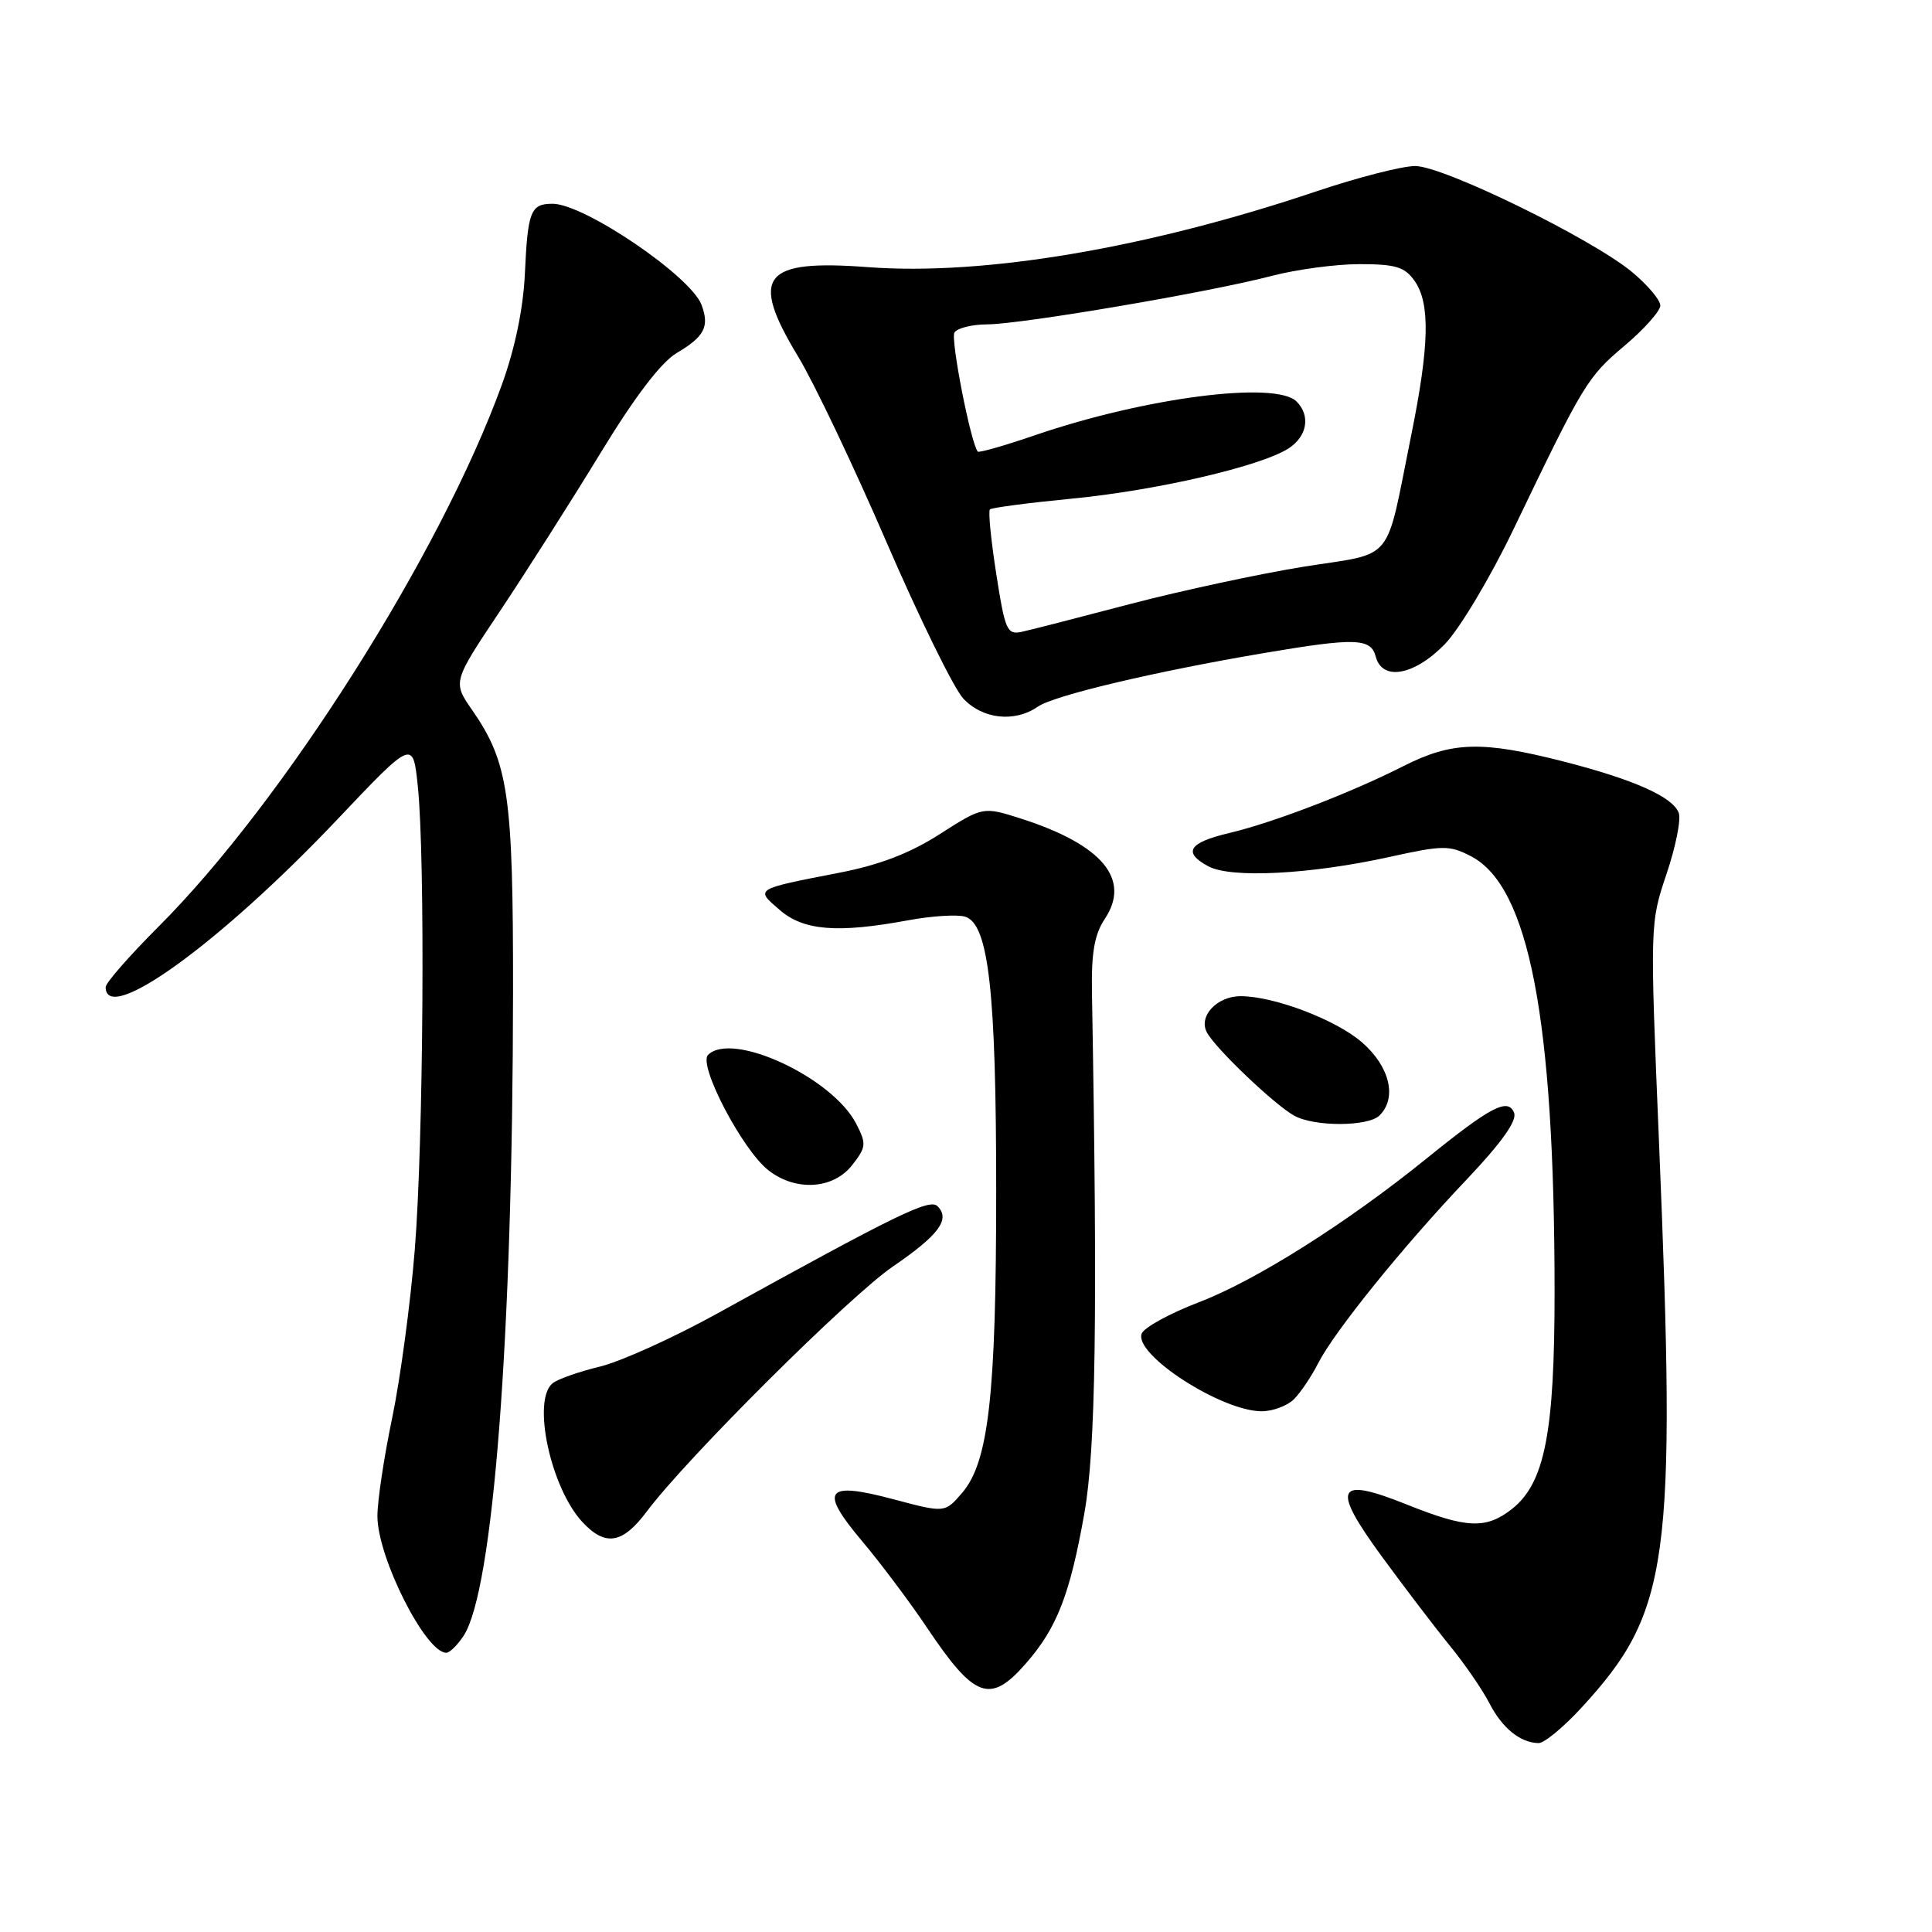 <?xml version="1.0" encoding="UTF-8" standalone="no"?>
<!DOCTYPE svg PUBLIC "-//W3C//DTD SVG 1.1//EN" "http://www.w3.org/Graphics/SVG/1.1/DTD/svg11.dtd" >
<svg xmlns="http://www.w3.org/2000/svg" xmlns:xlink="http://www.w3.org/1999/xlink" version="1.1" viewBox="0 0 256 256">
 <g >
 <path fill="currentColor"
d=" M 209.58 226.25 C 221.24 213.56 222.14 207.03 219.83 151.42 C 218.62 122.48 218.63 122.30 220.83 115.79 C 222.04 112.20 222.77 108.56 222.44 107.70 C 221.63 105.59 216.54 103.31 207.28 100.93 C 196.39 98.14 192.43 98.24 185.99 101.50 C 178.95 105.07 168.72 109.00 162.84 110.39 C 157.49 111.66 156.70 112.95 160.11 114.79 C 163.11 116.41 173.67 115.86 184.16 113.54 C 191.19 111.99 192.06 111.98 194.90 113.45 C 202.60 117.43 205.97 134.95 205.99 171.07 C 206.00 189.83 204.69 196.52 200.34 199.95 C 196.91 202.64 194.36 202.54 186.44 199.37 C 177.04 195.60 176.35 197.00 183.06 206.19 C 186.00 210.21 190.05 215.53 192.06 218.00 C 194.08 220.47 196.46 223.94 197.36 225.70 C 199.04 228.97 201.43 230.92 203.86 230.97 C 204.61 230.99 207.18 228.86 209.58 226.25 Z  M 135.90 220.46 C 140.04 215.74 141.76 211.35 143.68 200.54 C 145.19 192.04 145.45 174.61 144.69 131.50 C 144.60 126.24 145.02 123.82 146.39 121.76 C 149.88 116.52 146.08 111.95 135.38 108.50 C 130.26 106.86 130.26 106.86 124.55 110.51 C 120.56 113.07 116.55 114.61 111.17 115.65 C 99.92 117.84 100.05 117.76 103.31 120.57 C 106.48 123.32 110.95 123.68 120.35 121.94 C 123.49 121.36 126.89 121.15 127.90 121.47 C 131.00 122.45 132.00 131.36 132.00 157.83 C 132.00 184.86 131.00 193.73 127.48 197.82 C 125.20 200.47 125.20 200.47 118.46 198.68 C 109.37 196.25 108.49 197.39 114.21 204.18 C 116.68 207.11 120.56 212.29 122.85 215.70 C 129.13 225.07 131.20 225.82 135.90 220.46 Z  M 61.43 216.75 C 65.36 210.75 67.94 177.18 67.98 131.41 C 68.00 105.31 67.38 101.05 62.56 94.08 C 59.98 90.36 59.98 90.36 66.28 80.93 C 69.74 75.74 75.71 66.36 79.54 60.08 C 84.11 52.57 87.59 48.01 89.66 46.78 C 93.35 44.60 94.03 43.28 92.96 40.40 C 91.54 36.60 77.41 27.00 73.22 27.00 C 70.31 27.00 69.93 27.97 69.55 36.25 C 69.33 40.91 68.24 46.18 66.49 51.00 C 58.39 73.34 37.53 106.26 21.03 122.76 C 17.16 126.63 14.00 130.24 14.00 130.79 C 14.00 135.94 29.12 125.01 44.63 108.65 C 54.72 98.00 54.72 98.00 55.36 104.15 C 56.36 113.71 56.11 151.30 54.96 165.60 C 54.39 172.70 53.04 182.73 51.96 187.91 C 50.88 193.08 50.00 198.93 50.01 200.91 C 50.02 206.38 56.39 219.00 59.13 219.00 C 59.58 219.00 60.62 217.99 61.43 216.75 Z  M 85.71 200.27 C 90.99 193.21 112.51 171.80 118.31 167.82 C 124.41 163.65 125.96 161.56 124.23 159.83 C 123.18 158.78 118.95 160.84 95.00 174.07 C 89.22 177.26 82.25 180.41 79.50 181.08 C 76.75 181.74 73.94 182.73 73.25 183.27 C 70.44 185.46 72.96 197.20 77.21 201.72 C 80.24 204.95 82.50 204.56 85.71 200.27 Z  M 171.45 185.41 C 172.33 184.53 173.77 182.39 174.65 180.66 C 176.79 176.45 185.89 165.18 194.36 156.27 C 198.93 151.45 201.03 148.51 200.63 147.47 C 199.84 145.42 197.56 146.60 189.00 153.53 C 178.44 162.07 166.38 169.68 158.87 172.55 C 155.01 174.03 151.59 175.90 151.28 176.71 C 150.22 179.48 161.85 187.00 167.18 187.00 C 168.65 187.00 170.57 186.28 171.45 185.41 Z  M 112.90 154.40 C 114.79 151.99 114.83 151.58 113.44 148.88 C 110.27 142.76 97.00 136.60 93.82 139.78 C 92.48 141.12 98.36 152.35 101.81 155.06 C 105.41 157.89 110.39 157.60 112.90 154.40 Z  M 182.80 147.80 C 185.14 145.46 184.16 141.35 180.51 138.15 C 177.10 135.15 168.84 132.00 164.39 132.00 C 161.24 132.00 158.75 134.68 159.93 136.82 C 161.12 139.00 168.92 146.42 171.50 147.84 C 174.19 149.32 181.31 149.29 182.80 147.80 Z  M 137.53 93.63 C 139.66 92.15 153.08 88.97 167.50 86.53 C 179.61 84.48 181.65 84.55 182.29 87.00 C 183.15 90.28 187.40 89.52 191.45 85.35 C 193.40 83.34 197.49 76.50 200.56 70.10 C 209.83 50.80 210.33 49.97 215.25 45.82 C 217.86 43.62 220.00 41.21 220.00 40.48 C 220.00 39.75 218.31 37.75 216.25 36.04 C 210.87 31.59 191.25 22.00 187.52 22.00 C 185.80 22.00 179.90 23.51 174.41 25.36 C 152.06 32.89 130.38 36.55 115.04 35.40 C 101.02 34.34 99.29 36.56 105.77 47.27 C 107.85 50.70 113.10 61.73 117.45 71.80 C 121.80 81.86 126.38 91.20 127.63 92.55 C 130.19 95.30 134.45 95.77 137.53 93.63 Z  M 132.01 76.05 C 131.31 71.58 130.93 67.73 131.17 67.50 C 131.40 67.27 136.29 66.63 142.04 66.07 C 153.26 64.99 167.08 61.78 170.75 59.41 C 173.21 57.82 173.68 55.08 171.80 53.20 C 169.04 50.44 151.74 52.67 137.17 57.66 C 133.14 59.04 129.72 60.02 129.56 59.84 C 128.63 58.72 125.93 44.93 126.47 44.06 C 126.82 43.48 128.78 42.99 130.81 42.98 C 135.37 42.96 160.38 38.70 168.46 36.57 C 171.74 35.71 177.00 35.00 180.15 35.00 C 184.94 35.00 186.14 35.37 187.44 37.22 C 189.53 40.19 189.40 45.79 187.00 57.64 C 183.49 74.96 184.98 73.14 172.75 75.09 C 166.91 76.03 156.59 78.25 149.81 80.02 C 143.04 81.80 136.55 83.47 135.39 83.72 C 133.44 84.14 133.17 83.52 132.01 76.05 Z "/>
</g>
</svg>